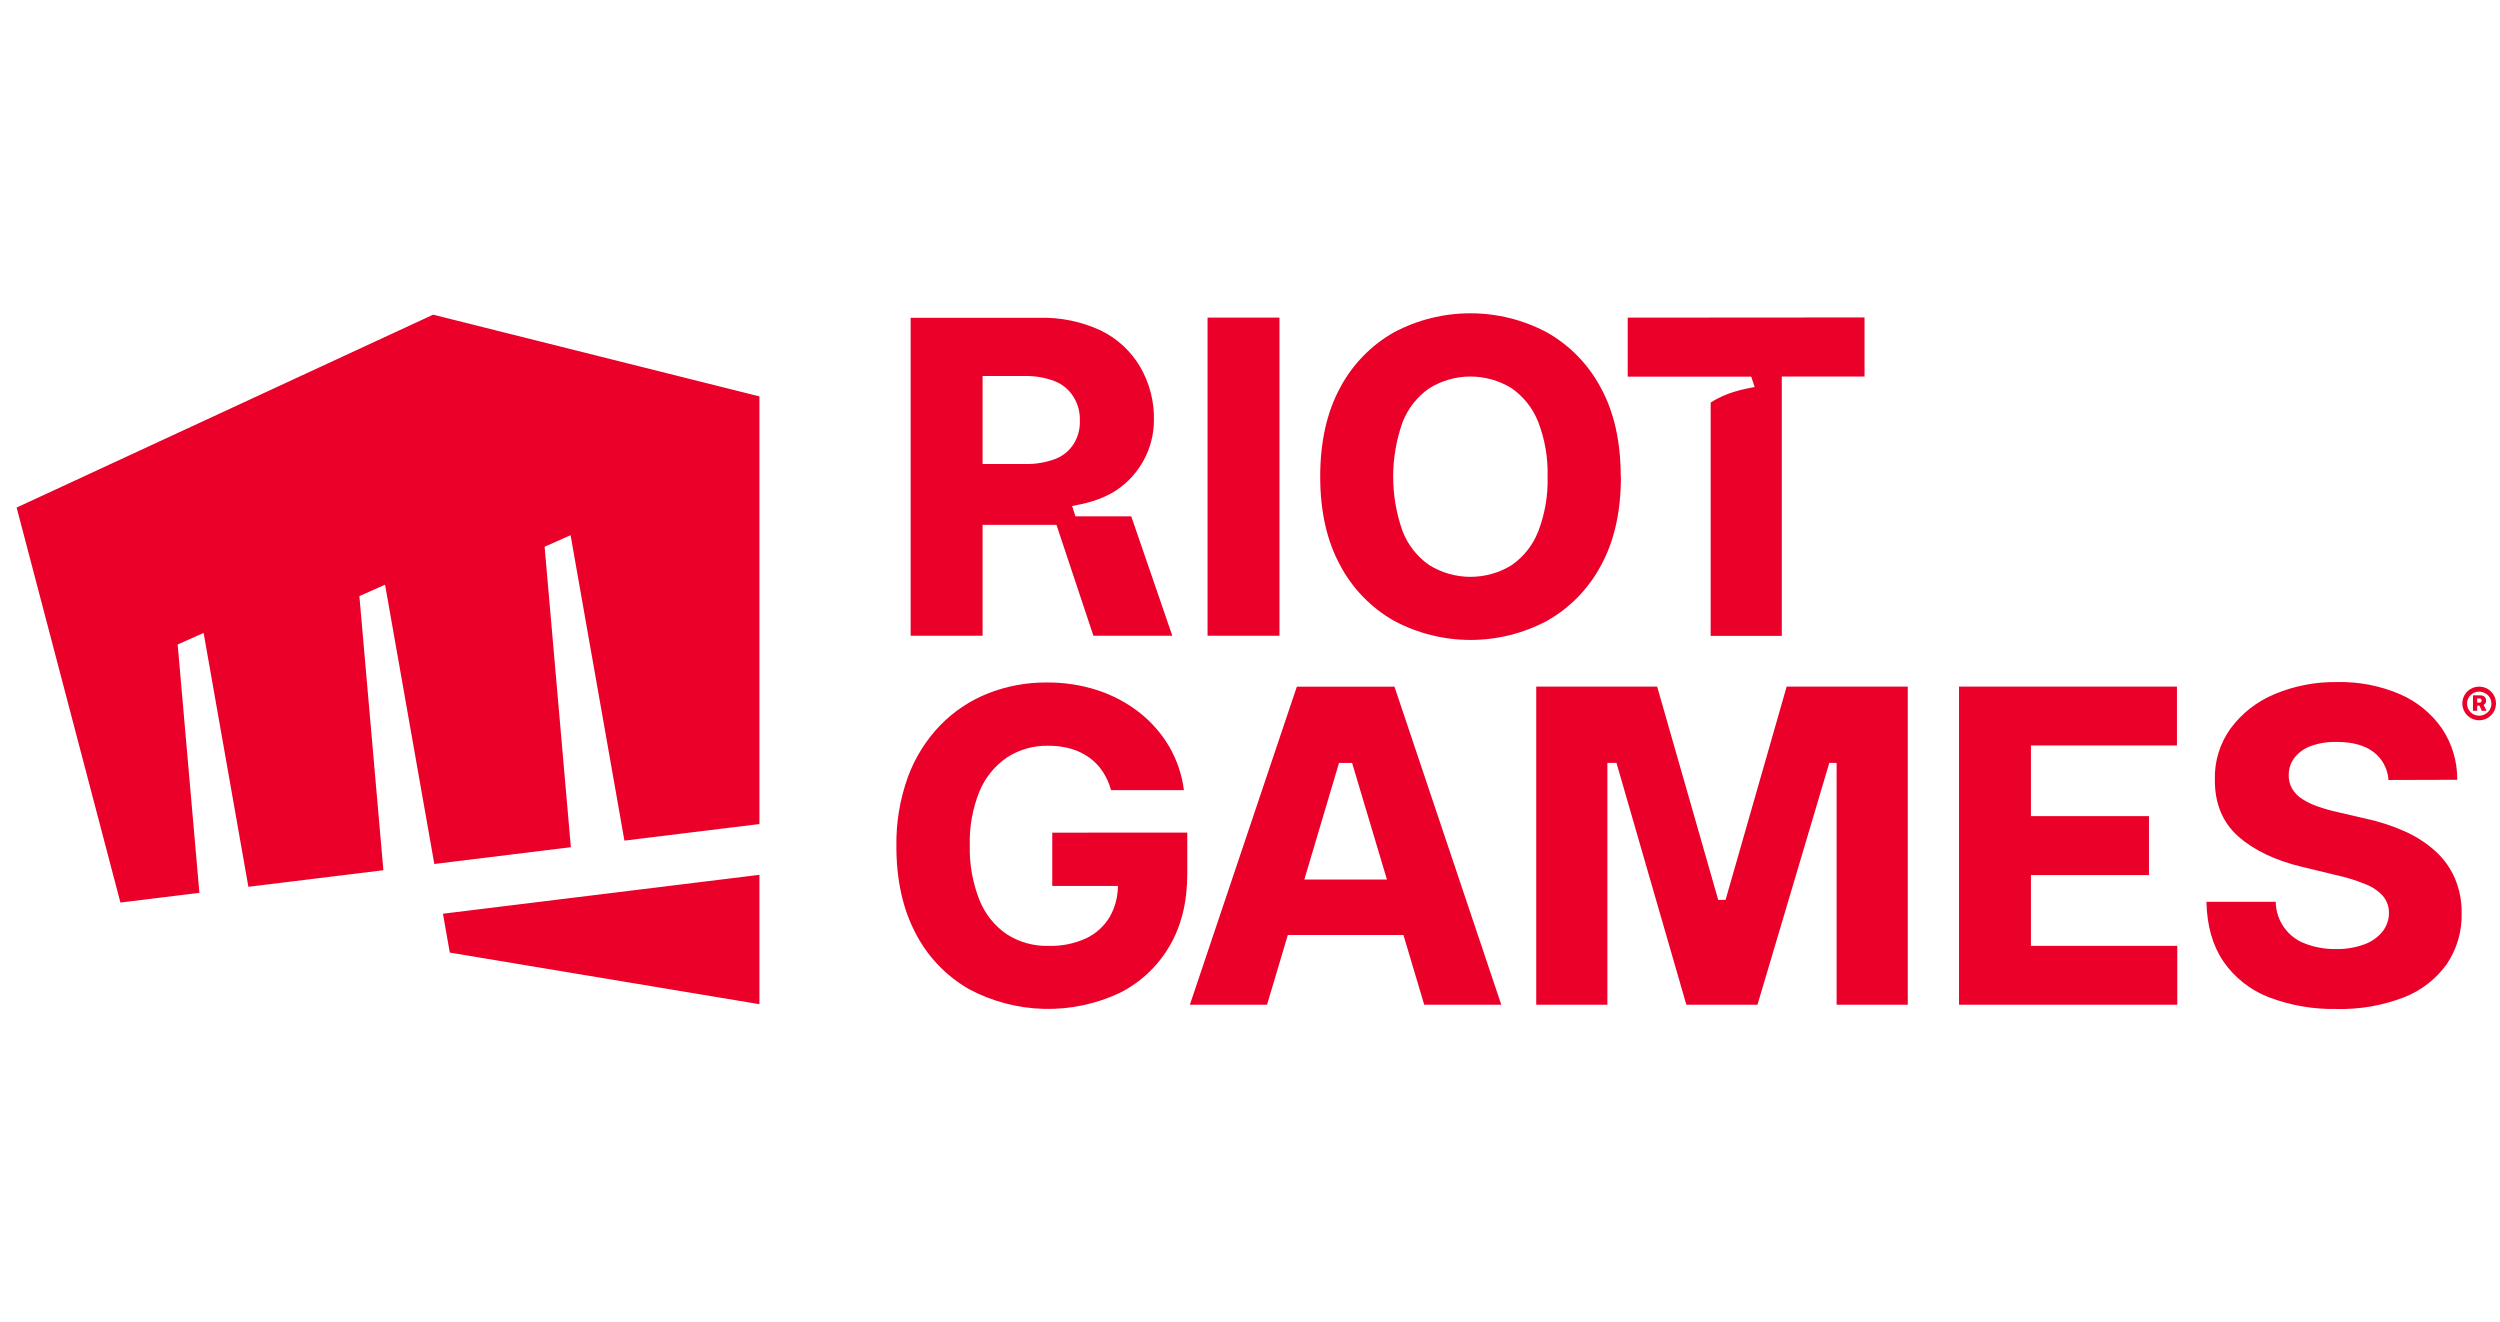 <svg width="121" height="64" viewBox="0 0 121 64" fill="none" xmlns="http://www.w3.org/2000/svg">
<g clip-path="url(#clip0_756_282)">
<g clip-path="url(#clip1_756_282)">
<path d="M20.964 15.23L0.805 24.566L5.828 43.683L9.651 43.213L8.599 31.193L9.855 30.634L12.022 42.921L18.556 42.119L17.394 28.852L18.637 28.299L21.021 41.817L27.63 41.005L26.359 26.462L27.616 25.903L30.222 40.686L36.756 39.884V19.186L20.964 15.23ZM21.438 44.223L21.77 46.105L36.756 48.603V42.342L21.446 44.223H21.438ZM50.929 40.3V42.878H54.107C54.107 43.401 53.972 43.915 53.715 44.37C53.446 44.824 53.048 45.187 52.572 45.413C52.002 45.673 51.381 45.799 50.755 45.781C50.033 45.801 49.321 45.602 48.714 45.209C48.121 44.798 47.664 44.219 47.4 43.548C47.071 42.708 46.913 41.811 46.937 40.909C46.912 40.014 47.074 39.124 47.41 38.294C47.685 37.633 48.146 37.066 48.737 36.661C49.332 36.275 50.031 36.077 50.741 36.094C51.111 36.091 51.479 36.139 51.835 36.239C52.152 36.33 52.451 36.474 52.719 36.665C52.973 36.849 53.193 37.076 53.368 37.337C53.55 37.616 53.688 37.922 53.776 38.243H57.301C57.209 37.504 56.968 36.79 56.595 36.145C56.223 35.509 55.735 34.948 55.156 34.492C54.549 34.017 53.865 33.652 53.133 33.412C52.339 33.153 51.507 33.025 50.672 33.032C49.694 33.024 48.724 33.204 47.814 33.563C46.94 33.911 46.15 34.44 45.495 35.116C44.811 35.83 44.282 36.679 43.942 37.608C43.554 38.684 43.366 39.821 43.385 40.964C43.385 42.589 43.694 43.989 44.312 45.166C44.896 46.3 45.795 47.241 46.902 47.875C48.023 48.473 49.269 48.8 50.539 48.83C51.809 48.86 53.069 48.591 54.217 48.046C55.21 47.542 56.037 46.763 56.599 45.801C57.177 44.823 57.466 43.653 57.464 42.291V40.298L50.929 40.3ZM94.817 48.63V33.232H105.364V36.082H98.297V39.502H104.01V42.352H98.297V45.781H105.38V48.63H94.817ZM115.602 37.751C115.586 37.487 115.513 37.228 115.389 36.995C115.264 36.761 115.09 36.556 114.879 36.396C114.452 36.072 113.858 35.91 113.105 35.91C112.67 35.896 112.237 35.965 111.828 36.114C111.519 36.227 111.248 36.423 111.046 36.682C110.87 36.918 110.775 37.204 110.774 37.498C110.765 37.733 110.821 37.965 110.936 38.17C111.057 38.373 111.225 38.544 111.426 38.67C111.661 38.822 111.915 38.945 112.181 39.035C112.491 39.143 112.807 39.232 113.128 39.303L114.481 39.617C115.144 39.758 115.791 39.969 116.41 40.245C116.947 40.485 117.443 40.807 117.879 41.201C118.279 41.565 118.598 42.009 118.814 42.505C119.041 43.04 119.153 43.616 119.143 44.197C119.166 45.076 118.913 45.94 118.42 46.669C117.899 47.392 117.18 47.949 116.349 48.271C115.312 48.671 114.207 48.862 113.097 48.834C111.97 48.858 110.849 48.663 109.797 48.261C108.91 47.916 108.148 47.313 107.609 46.53C107.088 45.76 106.816 44.799 106.792 43.648H110.146C110.15 44.092 110.29 44.525 110.548 44.888C110.805 45.25 111.167 45.526 111.585 45.677C112.056 45.856 112.558 45.943 113.062 45.934C113.525 45.944 113.986 45.868 114.422 45.711C114.766 45.59 115.071 45.379 115.306 45.099C115.512 44.839 115.625 44.517 115.626 44.185C115.629 43.887 115.526 43.597 115.336 43.368C115.103 43.114 114.814 42.917 114.491 42.795C114.036 42.609 113.565 42.463 113.085 42.358L111.438 41.96C110.125 41.647 109.089 41.153 108.329 40.478C107.57 39.803 107.193 38.889 107.199 37.735C107.175 36.849 107.441 35.981 107.958 35.261C108.499 34.529 109.227 33.958 110.066 33.606C111.034 33.196 112.077 32.993 113.128 33.012C114.174 32.989 115.213 33.191 116.173 33.606C116.989 33.961 117.689 34.536 118.196 35.267C118.683 36 118.939 36.861 118.93 37.741L115.602 37.751ZM92.336 48.63H88.892V36.925L88.539 36.921L85.061 48.63H81.62L78.236 36.921L77.797 36.925V48.63H74.354V33.232H80.206L83.161 43.552H83.518L86.474 33.232H92.336V48.63ZM68.933 48.63H72.662L67.492 33.234H62.767L57.589 48.63H61.324L62.33 45.254H67.927L68.933 48.63ZM63.13 42.568L64.808 36.925H65.441L67.127 42.568H63.13ZM119.99 34.861C119.83 34.861 119.674 34.813 119.54 34.725C119.407 34.636 119.303 34.51 119.241 34.363C119.199 34.263 119.177 34.155 119.177 34.047C119.177 33.938 119.199 33.831 119.241 33.73C119.281 33.634 119.34 33.546 119.414 33.471C119.489 33.397 119.577 33.338 119.673 33.296C119.876 33.214 120.103 33.214 120.306 33.296C120.403 33.337 120.491 33.397 120.565 33.471C120.64 33.546 120.699 33.634 120.741 33.73C120.783 33.831 120.805 33.938 120.805 34.047C120.805 34.155 120.783 34.263 120.741 34.363C120.699 34.46 120.64 34.548 120.565 34.622C120.491 34.697 120.403 34.757 120.306 34.798C120.206 34.84 120.098 34.861 119.99 34.861ZM119.99 34.639C120.095 34.64 120.199 34.612 120.29 34.559C120.377 34.51 120.451 34.44 120.504 34.355C120.556 34.264 120.584 34.161 120.584 34.057C120.584 33.952 120.556 33.85 120.504 33.759C120.45 33.674 120.376 33.604 120.288 33.555C120.197 33.503 120.094 33.475 119.99 33.475C119.885 33.475 119.782 33.503 119.692 33.555C119.608 33.606 119.538 33.676 119.488 33.759C119.434 33.849 119.406 33.952 119.406 34.057C119.406 34.162 119.434 34.265 119.488 34.355C119.538 34.438 119.608 34.508 119.692 34.559C119.782 34.612 119.885 34.64 119.99 34.639ZM119.692 34.404V33.655H120.055C120.104 33.654 120.152 33.664 120.196 33.685C120.235 33.704 120.269 33.734 120.292 33.771C120.316 33.812 120.328 33.859 120.327 33.906C120.328 33.953 120.315 34 120.29 34.041C120.267 34.078 120.233 34.108 120.192 34.124C120.147 34.145 120.098 34.154 120.049 34.153H119.804V34.006H120.008C120.035 34.007 120.061 33.999 120.082 33.981C120.091 33.971 120.099 33.96 120.104 33.947C120.109 33.934 120.111 33.92 120.11 33.906C120.111 33.892 120.109 33.878 120.104 33.865C120.099 33.852 120.092 33.84 120.082 33.83C120.061 33.813 120.035 33.804 120.008 33.806H119.896V34.404H119.692ZM120.18 34.061L120.347 34.404H120.12L119.967 34.061H120.18ZM58.446 15.373H61.926V30.771H58.446V15.373ZM78.452 23.072C78.452 24.762 78.132 26.191 77.491 27.358C76.896 28.485 75.99 29.418 74.88 30.046C73.74 30.655 72.468 30.973 71.175 30.973C69.882 30.973 68.61 30.655 67.469 30.046C66.36 29.416 65.454 28.481 64.859 27.352C64.218 26.174 63.898 24.745 63.898 23.066C63.898 21.387 64.218 19.955 64.859 18.77C65.453 17.646 66.356 16.715 67.461 16.088C68.602 15.48 69.875 15.163 71.167 15.163C72.459 15.163 73.732 15.48 74.872 16.088C75.982 16.716 76.888 17.648 77.483 18.776C78.124 19.951 78.444 21.383 78.444 23.072M74.903 23.072C74.929 22.166 74.775 21.264 74.448 20.419C74.189 19.758 73.739 19.189 73.156 18.786C72.559 18.419 71.872 18.224 71.171 18.224C70.47 18.224 69.783 18.419 69.186 18.786C68.602 19.19 68.151 19.758 67.89 20.419C67.276 22.134 67.276 24.01 67.89 25.725C68.15 26.387 68.601 26.955 69.186 27.358C69.783 27.725 70.47 27.919 71.171 27.919C71.872 27.919 72.559 27.725 73.156 27.358C73.74 26.955 74.19 26.387 74.448 25.725C74.774 24.88 74.929 23.978 74.903 23.072ZM51.133 25.403L52.921 30.771H56.74L54.752 24.989H52.051L51.89 24.491C52.404 24.39 53.284 24.235 54.064 23.705C54.61 23.333 55.058 22.835 55.369 22.252C55.68 21.669 55.845 21.02 55.85 20.36C55.873 19.447 55.643 18.546 55.184 17.757C54.736 16.993 54.071 16.379 53.274 15.994C52.339 15.561 51.316 15.351 50.286 15.381H44.075V30.771H47.557V25.403H51.133ZM51.068 22.217C50.594 22.391 50.091 22.473 49.586 22.458H47.557V18.2H49.58C50.085 18.186 50.588 18.271 51.059 18.453C51.432 18.602 51.747 18.866 51.958 19.208C52.172 19.553 52.278 19.954 52.264 20.36C52.28 20.759 52.175 21.154 51.962 21.492C51.75 21.825 51.437 22.079 51.068 22.217ZM78.781 15.373V18.231H84.761L84.925 18.731C84.418 18.829 83.563 18.98 82.796 19.486V30.775H86.239V18.223H90.243V15.365L78.781 15.373Z" fill="#EB0029"/>
</g>
</g>
<defs>
<clipPath id="clip0_756_282">
<rect width="120" height="64" fill="white" transform="translate(0.805)"/>
</clipPath>
<clipPath id="clip1_756_282">
<rect width="120" height="33.674" fill="white" transform="translate(0.805 15.163)"/>
</clipPath>
</defs>
</svg>
